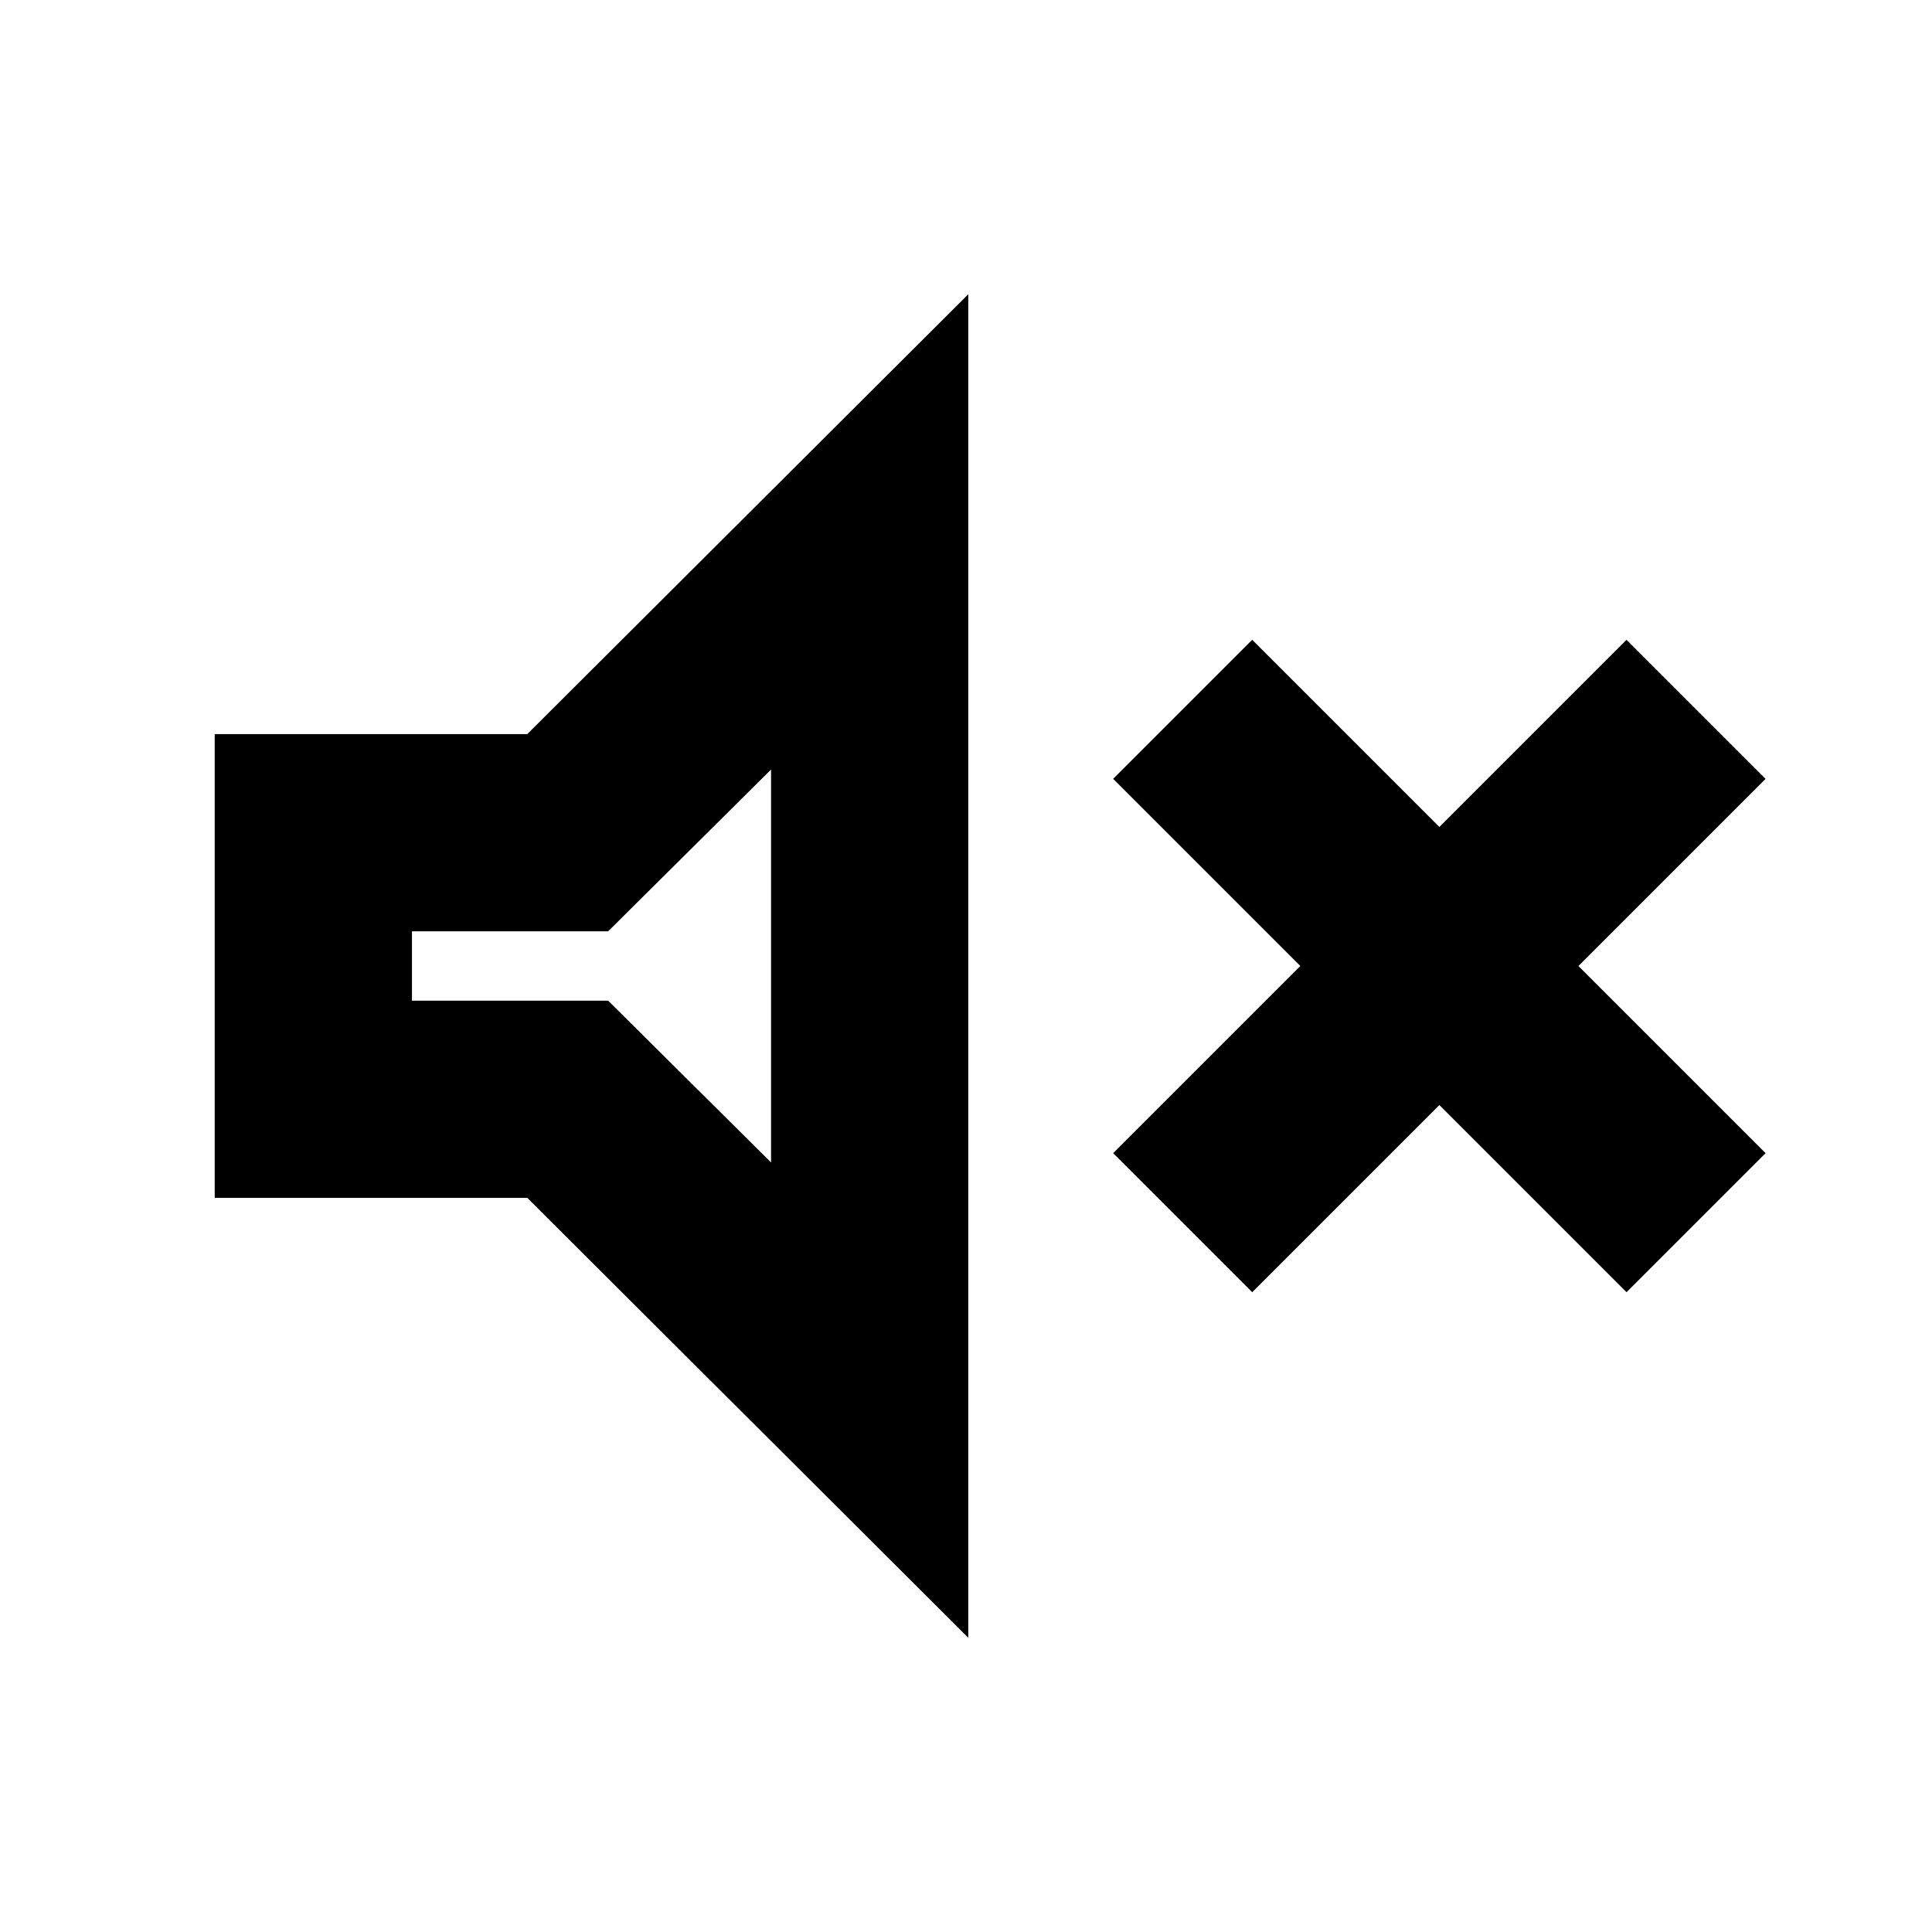 <svg xmlns="http://www.w3.org/2000/svg" height="20" viewBox="0 -960 960 960" width="20"><path d="M622.22-317.91 553.13-387l93-93-93-93 69.09-69.09 93 93 93-93L877.31-573l-93 93 93 93-69.09 69.09-93-93-93 93Zm-515.53-46.87v-230.44H262l219.13-218.56v667.56L262-364.78H106.69Zm276.44-212.83-80.96 80.39H204.7v34.44h97.47l80.96 80.39v-195.22ZM298.91-480Z"/></svg>